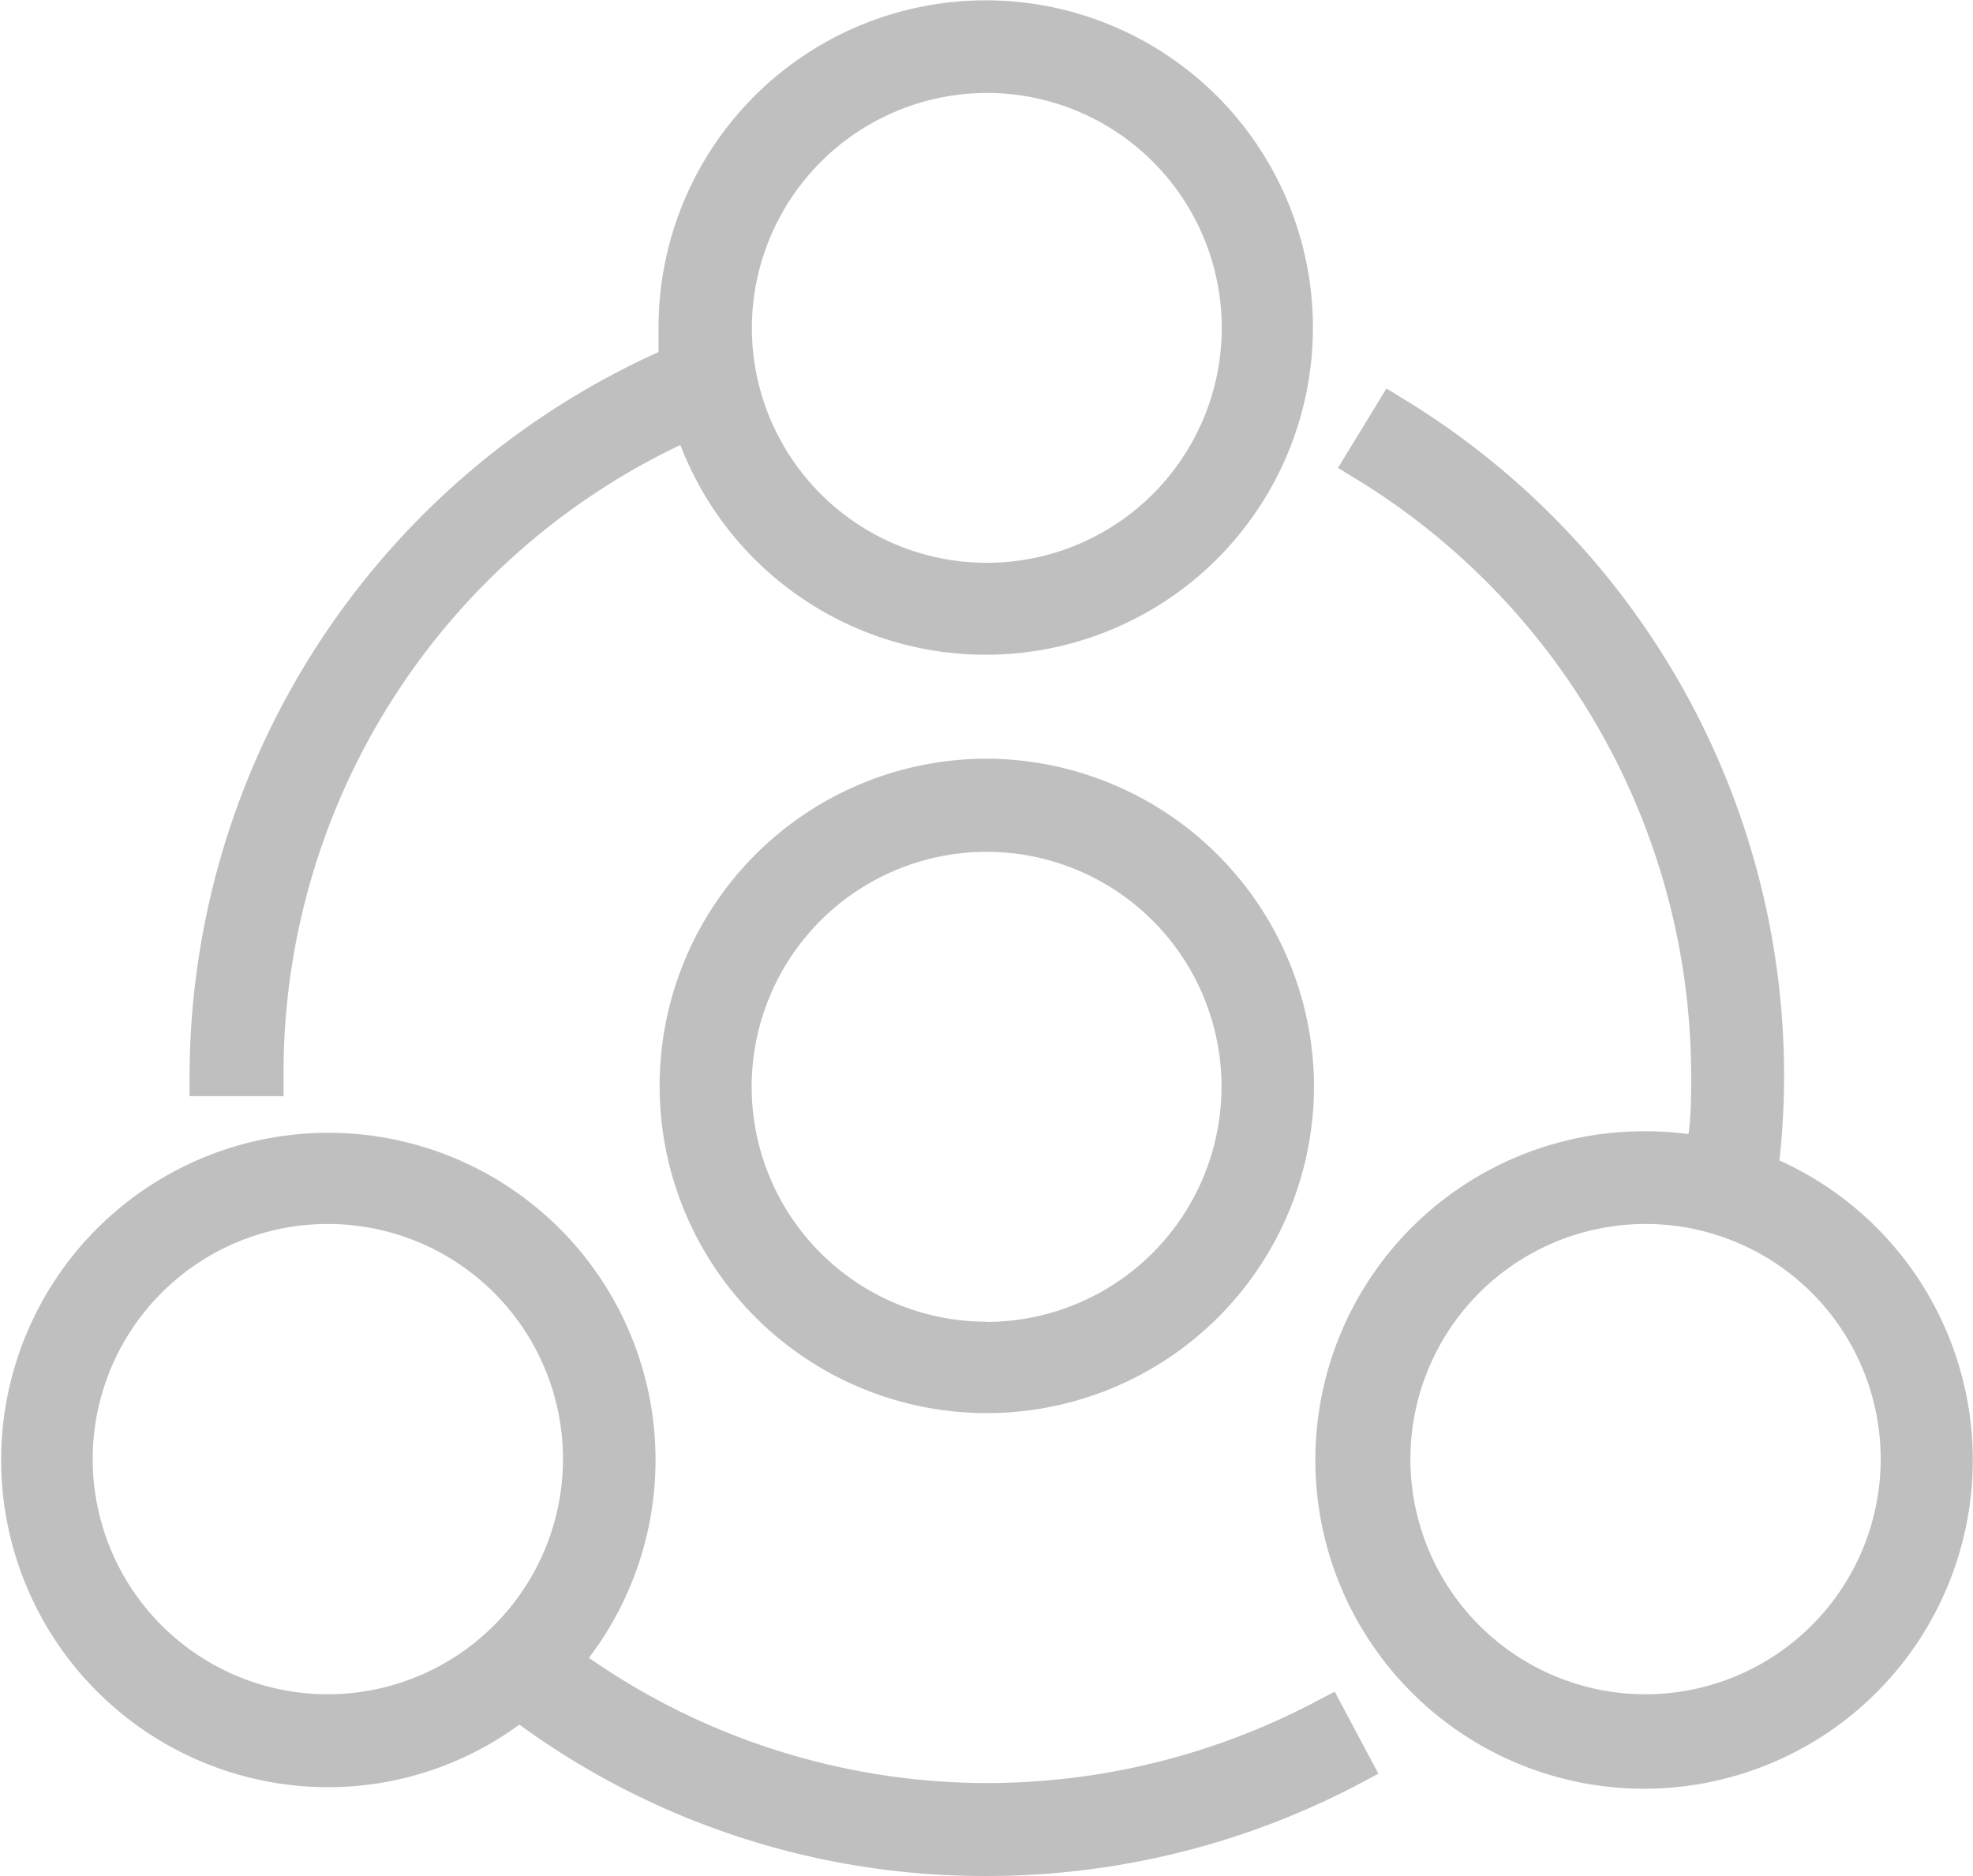 <?xml version="1.0" standalone="no"?><!DOCTYPE svg PUBLIC "-//W3C//DTD SVG 1.1//EN" "http://www.w3.org/Graphics/SVG/1.1/DTD/svg11.dtd"><svg class="icon" width="200px" height="190.16px" viewBox="0 0 1077 1024" version="1.1" xmlns="http://www.w3.org/2000/svg"><path fill="#bfbfbf" d="M154.79 588.799A379.593 379.593 0 0 1 371.378 242.902a178.604 178.604 0 1 0-11.907-63.821v13.098a434.604 434.604 0 0 0-255.999 396.739v9.406H154.79v-9.406zM538.67 50.724A128.238 128.238 0 1 1 410.432 178.604 128.476 128.476 0 0 1 538.67 50.724z m181.462 877.066a385.19 385.19 0 0 1-181.462 45.485A381.022 381.022 0 0 1 321.488 904.928a178.604 178.604 0 1 0-142.883 70.608 176.699 176.699 0 0 0 104.9-34.173A430.674 430.674 0 0 0 538.67 1023.997a435.913 435.913 0 0 0 205.514-51.438l8.216-4.406-23.814-44.77zM178.604 924.813a128.357 128.357 0 1 1 128.714-128.357A128.476 128.476 0 0 1 178.604 924.813z m0 0"  /><path fill="#bfbfbf" d="M538.67 414.124a178.604 178.604 0 1 0 178.604 178.604 179.319 179.319 0 0 0-178.604-178.604z m0 307.318A128.238 128.238 0 1 1 666.789 593.204 128.476 128.476 0 0 1 538.67 721.561z m432.698-88.35a424.006 424.006 0 0 0 2.5-44.294 432.46 432.46 0 0 0-209.086-371.854l-7.978-4.882-26.433 43.341 7.978 4.882a381.975 381.975 0 0 1 184.796 328.513c0 9.406 0 19.17-1.429 30.244a176.342 176.342 0 0 0-23.814-1.548 179.438 179.438 0 1 0 72.99 15.717z m-72.99 291.72a128.357 128.357 0 1 1 128.238-128.357 128.476 128.476 0 0 1-128.238 128.357z m0 0"  /></svg>